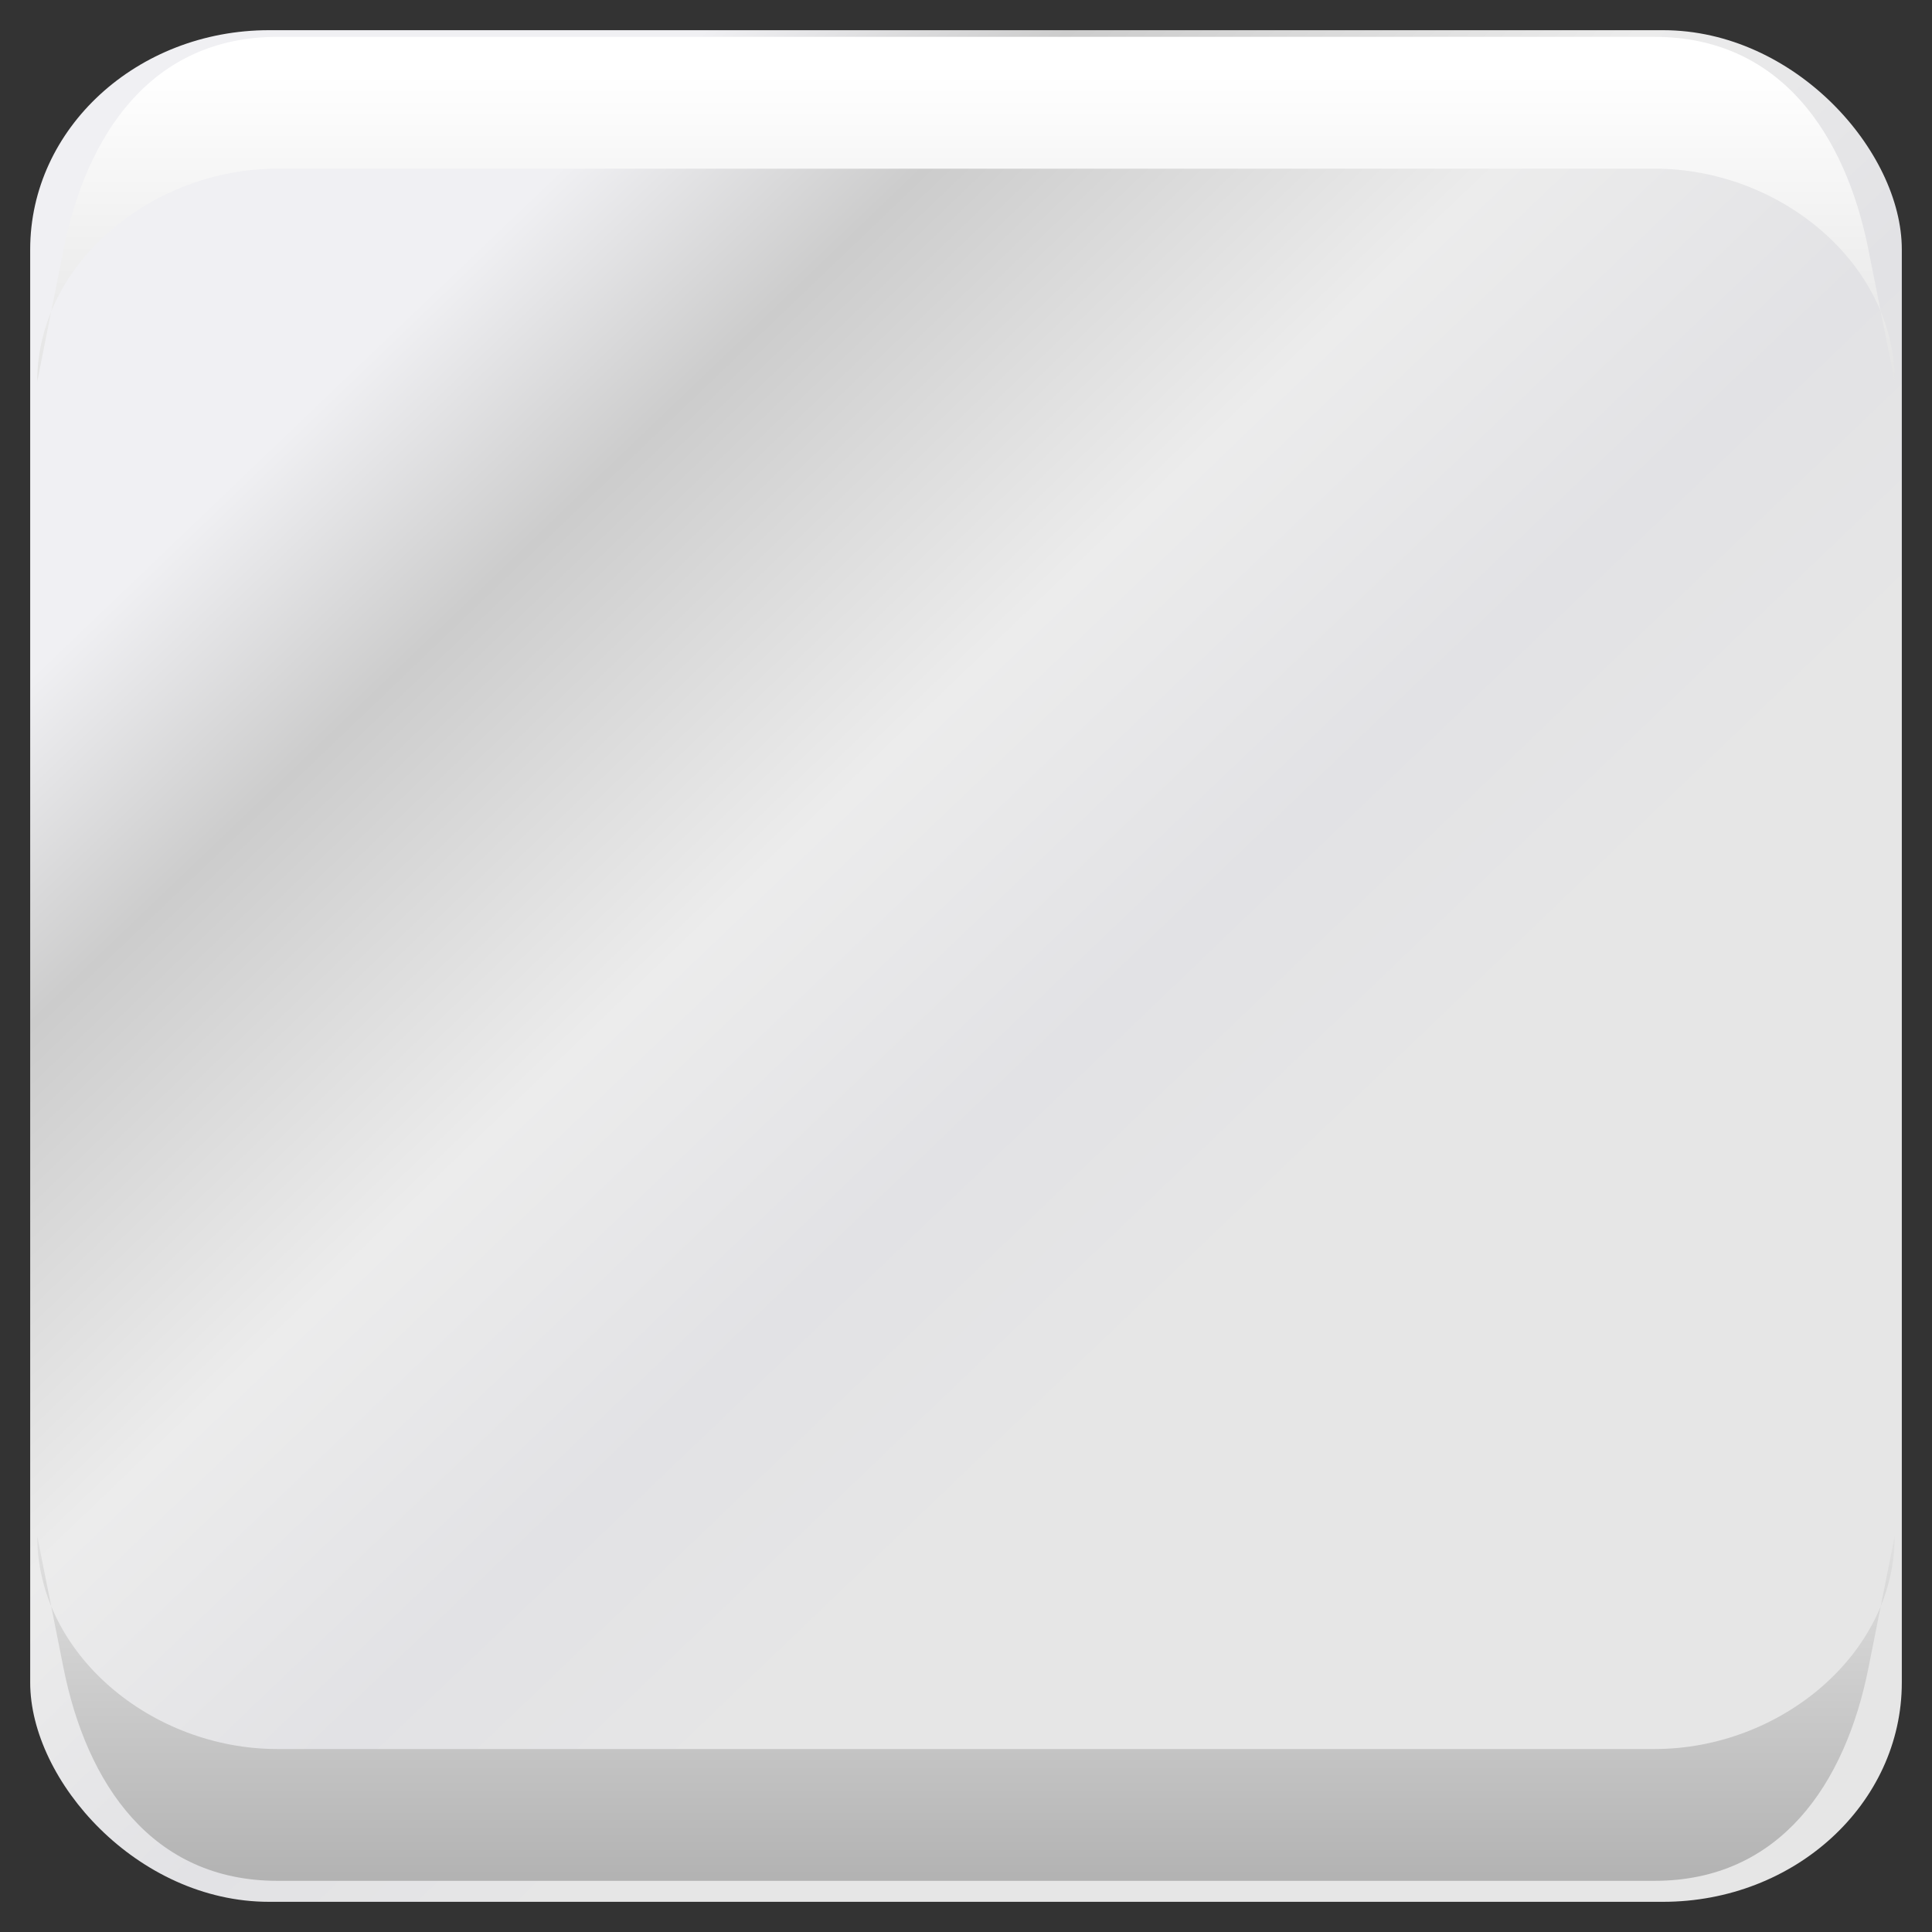 <?xml version="1.0" encoding="UTF-8" standalone="no"?>
<!-- Created with Inkscape (http://www.inkscape.org/) -->

<svg
   xmlns:dc="http://purl.org/dc/elements/1.1/"
   xmlns:cc="http://creativecommons.org/ns#"
   xmlns:rdf="http://www.w3.org/1999/02/22-rdf-syntax-ns#"
   xmlns:svg="http://www.w3.org/2000/svg"
   xmlns="http://www.w3.org/2000/svg"
   xmlns:xlink="http://www.w3.org/1999/xlink"
   xmlns:sodipodi="http://sodipodi.sourceforge.net/DTD/sodipodi-0.dtd"
   xmlns:inkscape="http://www.inkscape.org/namespaces/inkscape"
   inkscape:export-ydpi="91"
   inkscape:export-xdpi="91"
   inkscape:export-filename="button.png"
   sodipodi:docname="button.svg"
   inkscape:version="0.91 r13725"
   version="1.1"
   id="svg6148"
   viewBox="0 0 64 64"
   height="18.062mm"
   width="18.062mm">
  <rect x="0" y="0" width="64" height="64" fill="#333333" stroke="none"/>
  <defs
     id="defs6150">
    <linearGradient
       id="linearGradient4802">
      <stop
         id="stop4804"
         offset="0"
         style="stop-color:#f0f0f3;stop-opacity:1" />
      <stop
         style="stop-color:#cccccc;stop-opacity:1"
         offset="0.201"
         id="stop4806" />
      <stop
         style="stop-color:#ececec;stop-opacity:1"
         offset="0.517"
         id="stop4808" />
      <stop
         style="stop-color:#e2e2e5;stop-opacity:1;"
         offset="0.781"
         id="stop4810" />
      <stop
         id="stop4812"
         offset="1"
         style="stop-color:#e6e6e6;stop-opacity:1" />
    </linearGradient>
    <linearGradient
       inkscape:collect="always"
       id="linearGradient3085">
      <stop
         style="stop-color:#ffffff;stop-opacity:0.65"
         offset="0"
         id="stop3087" />
      <stop
         id="stop3089"
         offset="0.287"
         style="stop-color:#f1f1f3;stop-opacity:1" />
      <stop
         id="stop3091"
         offset="0.669"
         style="stop-color:#808080;stop-opacity:1" />
      <stop
         style="stop-color:#a4a8b1;stop-opacity:1"
         offset="1"
         id="stop3093" />
    </linearGradient>
    <linearGradient
       inkscape:collect="always"
       xlink:href="#linearGradient4056-6-9"
       id="linearGradient15219"
       gradientUnits="userSpaceOnUse"
       gradientTransform="matrix(0.202,0,0,0.202,-162.776,140.651)"
       x1="578.817"
       y1="244.24"
       x2="578.817"
       y2="524.142" />
    <linearGradient
       id="linearGradient4056-6-9">
      <stop
         style="stop-color:#f0f0f3;stop-opacity:1"
         offset="0"
         id="stop4058-0-1" />
      <stop
         id="stop4060-2-3"
         offset="0.201"
         style="stop-color:#ececef;stop-opacity:1;" />
      <stop
         id="stop4062-4-5"
         offset="0.517"
         style="stop-color:#ececec;stop-opacity:1" />
      <stop
         id="stop4064-8-9"
         offset="0.781"
         style="stop-color:#e2e2e5;stop-opacity:1;" />
      <stop
         style="stop-color:#d5d5d8;stop-opacity:1"
         offset="1"
         id="stop4066-65-8" />
    </linearGradient>
    <linearGradient
       inkscape:collect="always"
       xlink:href="#linearGradient13649-0-4"
       id="linearGradient15221"
       gradientUnits="userSpaceOnUse"
       gradientTransform="matrix(0.202,0,0,0.202,-162.776,140.651)"
       x1="582.858"
       y1="252.321"
       x2="582.858"
       y2="339.525" />
    <linearGradient
       inkscape:collect="always"
       id="linearGradient13649-0-4">
      <stop
         style="stop-color:#ffffff;stop-opacity:1"
         offset="0"
         id="stop13651-9-0" />
      <stop
         style="stop-color:#cccccc;stop-opacity:1"
         offset="1"
         id="stop13653-0-7" />
    </linearGradient>
    <linearGradient
       inkscape:collect="always"
       xlink:href="#linearGradient13657-0-6"
       id="linearGradient15223"
       gradientUnits="userSpaceOnUse"
       gradientTransform="matrix(0.202,0,0,0.202,-162.776,140.248)"
       x1="567.706"
       y1="528.093"
       x2="567.706"
       y2="470.276" />
    <linearGradient
       inkscape:collect="always"
       id="linearGradient13657-0-6">
      <stop
         style="stop-color:#b3b3b3;stop-opacity:1"
         offset="0"
         id="stop13659-6-3" />
      <stop
         style="stop-color:#e6e6e6;stop-opacity:1"
         offset="1"
         id="stop13661-1-6" />
    </linearGradient>
    <clipPath
       clipPathUnits="userSpaceOnUse"
       id="clipPath3276-60-2">
      <rect
         rx="0"
         ry="0"
         y="563.25"
         x="278.952"
         height="74.984"
         width="285.18"
         id="rect3278-6-0"
         style="color:#000000;display:inline;overflow:visible;visibility:visible;fill:none;stroke:#000000;stroke-width:2.615;marker:none;enable-background:accumulate"
         transform="scale(1,-1)" />
    </clipPath>
    <linearGradient
       inkscape:collect="always"
       xlink:href="#linearGradient13657-0-6"
       id="linearGradient15223-3"
       gradientUnits="userSpaceOnUse"
       gradientTransform="matrix(0.217,0,0,0.218,-171.977,132.317)"
       x1="567.706"
       y1="528.093"
       x2="567.706"
       y2="470.276" />
    <linearGradient
       inkscape:collect="always"
       xlink:href="#linearGradient13649-0-4"
       id="linearGradient15221-5"
       gradientUnits="userSpaceOnUse"
       gradientTransform="matrix(0.217,0,0,0.218,-171.977,132.754)"
       x1="582.858"
       y1="252.321"
       x2="582.858"
       y2="339.525" />
    <linearGradient
       inkscape:collect="always"
       xlink:href="#linearGradient4802"
       id="linearGradient15219-6"
       gradientUnits="userSpaceOnUse"
       gradientTransform="matrix(0.217,0,0,0.218,-171.977,132.754)"
       x1="475.119"
       y1="295.005"
       x2="607.103"
       y2="433.399" />
    <radialGradient
       inkscape:collect="always"
       xlink:href="#linearGradient4601"
       id="radialGradient4607"
       cx="-68.439"
       cy="205.996"
       fx="-68.439"
       fy="205.996"
       r="28.78"
       gradientTransform="matrix(2.252,-0.863,0.492,1.285,-213.931,-128.732)"
       gradientUnits="userSpaceOnUse" />
    <linearGradient
       inkscape:collect="always"
       id="linearGradient4601">
      <stop
         style="stop-color:#fff6d5;stop-opacity:1"
         offset="0"
         id="stop4603" />
      <stop
         style="stop-color:#ffe680;stop-opacity:1"
         offset="1"
         id="stop4605" />
    </linearGradient>
    <radialGradient
       inkscape:collect="always"
       xlink:href="#linearGradient3085"
       id="radialGradient4244"
       cx="-52.441"
       cy="209.482"
       fx="-52.441"
       fy="209.482"
       r="31"
       gradientUnits="userSpaceOnUse"
       gradientTransform="matrix(1.32,0.368,-0.405,1.453,-302.759,-157.978)" />
  </defs>
  <sodipodi:namedview
     inkscape:window-maximized="1"
     inkscape:window-y="35"
     inkscape:window-x="69"
     inkscape:window-height="828"
     inkscape:window-width="1531"
     fit-margin-bottom="0"
     fit-margin-right="0"
     fit-margin-left="0"
     fit-margin-top="0"
     showgrid="false"
     inkscape:current-layer="layer1"
     inkscape:document-units="px"
     inkscape:cy="135.79076"
     inkscape:cx="-117.50855"
     inkscape:zoom="1.28"
     inkscape:pageshadow="2"
     inkscape:pageopacity="0.0"
     borderopacity="1.0"
     bordercolor="#666666"
     pagecolor="#ffffff"
     id="base" />
  <g
     inkscape:label="Layer 1"
     inkscape:groupmode="layer"
     id="layer1"
     transform="translate(80.571,-186.076)">
    <rect
       style="color:#000000;display:inline;overflow:visible;visibility:visible;opacity:0.35;fill:url(#radialGradient4244);fill-opacity:1;fill-rule:nonzero;stroke:none;stroke-width:0.75;marker:none;enable-background:accumulate"
       id="rect3081"
       width="62"
       height="62"
       x="-471.759"
       y="114.42"
       ry="8.341" />
    <g
       transform="matrix(1.077,0,0,1.082,-120.081,-127.192)"
       id="g4737">
      <rect
         rx="7.345"
         ry="6.715"
         y="190.152"
         x="-77.351"
         height="57.321"
         width="57.56"
         id="rect3471-1"
         style="color:#000000;display:inline;overflow:visible;visibility:visible;fill:url(#linearGradient15219);fill-opacity:1;fill-rule:nonzero;stroke:none;stroke-width:5.088;marker:none;enable-background:accumulate" />
      <path
         sodipodi:nodetypes="sscsscsss"
         inkscape:connector-curvature="0"
         id="path3473-8"
         d="m -69.747,190.356 c -3.867,0 -5.871,2.978 -6.58,6.522 l -0.807,4.037 c 0,-3.614 3.521,-6.522 7.387,-6.522 l 42.352,0 c 3.867,0 7.387,2.907 7.387,6.522 l -0.807,-4.037 c -0.709,-3.544 -2.713,-6.522 -6.58,-6.522 z"
         style="color:#000000;display:inline;overflow:visible;visibility:visible;fill:url(#linearGradient15221);fill-opacity:1;fill-rule:nonzero;stroke:none;stroke-width:5.088;marker:none;enable-background:accumulate" />
      <path
         style="color:#000000;display:inline;overflow:visible;visibility:visible;fill:url(#linearGradient15223);fill-opacity:1;fill-rule:nonzero;stroke:none;stroke-width:5.088;marker:none;enable-background:accumulate"
         d="m -69.747,246.83 c -3.867,0 -5.871,-2.978 -6.58,-6.522 l -0.807,-4.037 c 0,3.615 3.521,6.522 7.387,6.522 l 42.352,0 c 3.867,0 7.387,-2.907 7.387,-6.522 l -0.807,4.037 c -0.709,3.544 -2.713,6.522 -6.58,6.522 z"
         id="path3475-4"
         inkscape:connector-curvature="0"
         sodipodi:nodetypes="sscsscsss" />
    </g>
    <g
       id="g4204"
       transform="translate(0.391,0.781)">
      <rect
         style="color:#000000;display:inline;overflow:visible;visibility:visible;fill:url(#linearGradient15219-6);fill-opacity:1;fill-rule:nonzero;stroke:none;stroke-width:5.088;marker:none;enable-background:accumulate"
         id="rect3471-1-09"
         width="62"
         height="62"
         x="-79.962"
         y="186.295"
         ry="7.264"
         rx="7.912" />
      <path
         style="color:#000000;display:inline;overflow:visible;visibility:visible;fill:url(#linearGradient15221-5);fill-opacity:1;fill-rule:nonzero;stroke:none;stroke-width:5.088;marker:none;enable-background:accumulate"
         d="m -71.771,186.516 c -4.165,0 -6.324,3.221 -7.088,7.054 l -0.87,4.366 c 0,-3.91 3.792,-7.054 7.957,-7.054 l 45.618,0 c 4.165,0 7.957,3.145 7.957,7.054 l -0.87,-4.366 c -0.764,-3.834 -2.923,-7.054 -7.088,-7.054 z"
         id="path3473-8-3"
         inkscape:connector-curvature="0"
         sodipodi:nodetypes="sscsscsss" />
      <path
         sodipodi:nodetypes="sscsscsss"
         inkscape:connector-curvature="0"
         id="path3475-4-6"
         d="m -71.771,247.6 c -4.165,0 -6.324,-3.221 -7.088,-7.054 l -0.87,-4.366 c 0,3.91 3.792,7.054 7.957,7.054 l 45.618,0 c 4.165,0 7.957,-3.145 7.957,-7.054 l -0.87,4.366 c -0.764,3.834 -2.923,7.054 -7.088,7.054 z"
         style="color:#000000;display:inline;overflow:visible;visibility:visible;fill:url(#linearGradient15223-3);fill-opacity:1;fill-rule:nonzero;stroke:none;stroke-width:5.088;marker:none;enable-background:accumulate" />
    </g>
    <rect
       style="color:#000000;display:inline;overflow:visible;visibility:visible;fill:url(#radialGradient4607);fill-opacity:1;fill-rule:nonzero;stroke:none;stroke-width:5.088;marker:none;enable-background:accumulate"
       id="rect3471-1-3"
       width="62"
       height="62"
       x="-281.024"
       y="177.301"
       ry="7.264"
       rx="7.912" />
    <path
       style="color:#000000;display:inline;overflow:visible;visibility:visible;fill:#fff6d5;fill-opacity:1;fill-rule:nonzero;stroke:none;stroke-width:5.088;marker:none;enable-background:accumulate"
       d="m -272.833,177.522 c -4.165,0 -6.324,3.221 -7.088,7.054 l -0.87,4.366 c 0,-3.91 3.792,-7.054 7.957,-7.054 l 45.618,0 c 4.165,0 7.957,3.145 7.957,7.054 l -0.87,-4.366 c -0.764,-3.834 -2.923,-7.054 -7.088,-7.054 z"
       id="path3473-8-67"
       inkscape:connector-curvature="0"
       sodipodi:nodetypes="sscsscsss" />
    <path
       sodipodi:nodetypes="sscsscsss"
       inkscape:connector-curvature="0"
       id="path3475-4-5"
       d="m -272.833,238.605 c -4.165,0 -6.324,-3.221 -7.088,-7.054 l -0.87,-4.366 c 0,3.91 3.792,7.054 7.957,7.054 l 45.618,0 c 4.165,0 7.957,-3.145 7.957,-7.054 l -0.87,4.366 c -0.764,3.834 -2.923,7.054 -7.088,7.054 z"
       style="color:#000000;display:inline;overflow:visible;visibility:visible;fill:#6c5d53;fill-opacity:1;fill-rule:nonzero;stroke:none;stroke-width:5.088;marker:none;enable-background:accumulate" />
    <g
       id="g4411"
       transform="translate(-92.429,2.7361054e-7)">
      <rect
         style="color:#000000;clip-rule:nonzero;display:inline;overflow:visible;visibility:visible;opacity:0.2;isolation:auto;mix-blend-mode:normal;color-interpolation:sRGB;color-interpolation-filters:linearRGB;solid-color:#000000;solid-opacity:1;fill:#ffd42a;fill-opacity:1;fill-rule:nonzero;stroke:none;stroke-width:0.25;stroke-linecap:butt;stroke-linejoin:miter;stroke-miterlimit:4;stroke-dasharray:none;stroke-dashoffset:0;stroke-opacity:1;marker:none;color-rendering:auto;image-rendering:auto;shape-rendering:auto;text-rendering:auto;enable-background:accumulate"
         id="rect4343"
         width="51.798"
         height="51.797"
         x="96.751"
         y="192.178"
         ry="6.068"
         rx="6.61" />
      <rect
         rx="6.61"
         ry="6.068"
         y="192.178"
         x="96.751"
         height="51.797"
         width="51.798"
         id="rect3471-1-0"
         style="color:#000000;clip-rule:nonzero;display:inline;overflow:visible;visibility:visible;opacity:1;isolation:auto;mix-blend-mode:normal;color-interpolation:sRGB;color-interpolation-filters:linearRGB;solid-color:#000000;solid-opacity:1;fill:#ffd42a;fill-opacity:1;fill-rule:nonzero;stroke:#aaccee;stroke-width:0.202;stroke-linecap:butt;stroke-linejoin:miter;stroke-miterlimit:4;stroke-dasharray:none;stroke-dashoffset:0;stroke-opacity:1;marker:none;color-rendering:auto;image-rendering:auto;shape-rendering:auto;text-rendering:auto;enable-background:accumulate" />
      <path
         sodipodi:nodetypes="sscsscsss"
         inkscape:connector-curvature="0"
         id="path3473-8-6"
         d="m 103.594,192.362 c -3.48,0 -5.284,2.691 -5.921,5.893 l -0.727,3.648 c 0,-3.266 3.168,-5.893 6.648,-5.893 l 38.112,0 c 3.48,0 6.648,2.627 6.648,5.893 l -0.727,-3.648 c -0.638,-3.203 -2.442,-5.893 -5.921,-5.893 z"
         style="color:#000000;display:inline;overflow:visible;visibility:visible;fill:#ffeeaa;fill-opacity:1;fill-rule:nonzero;stroke:none;stroke-width:5.088;marker:none;enable-background:accumulate" />
      <path
         style="color:#000000;display:inline;overflow:visible;visibility:visible;fill:#d4aa00;fill-opacity:1;fill-rule:nonzero;stroke:none;stroke-width:5.088;marker:none;enable-background:accumulate"
         d="m 103.594,243.395 c -3.48,0 -5.284,-2.691 -5.921,-5.893 l -0.727,-3.648 c 0,3.266 3.168,5.893 6.648,5.893 l 38.112,0 c 3.48,0 6.648,-2.627 6.648,-5.893 l -0.727,3.648 c -0.638,3.203 -2.442,5.893 -5.921,5.893 z"
         id="path3475-4-2"
         inkscape:connector-curvature="0"
         sodipodi:nodetypes="sscsscsss" />
    </g>
  </g>
</svg>
